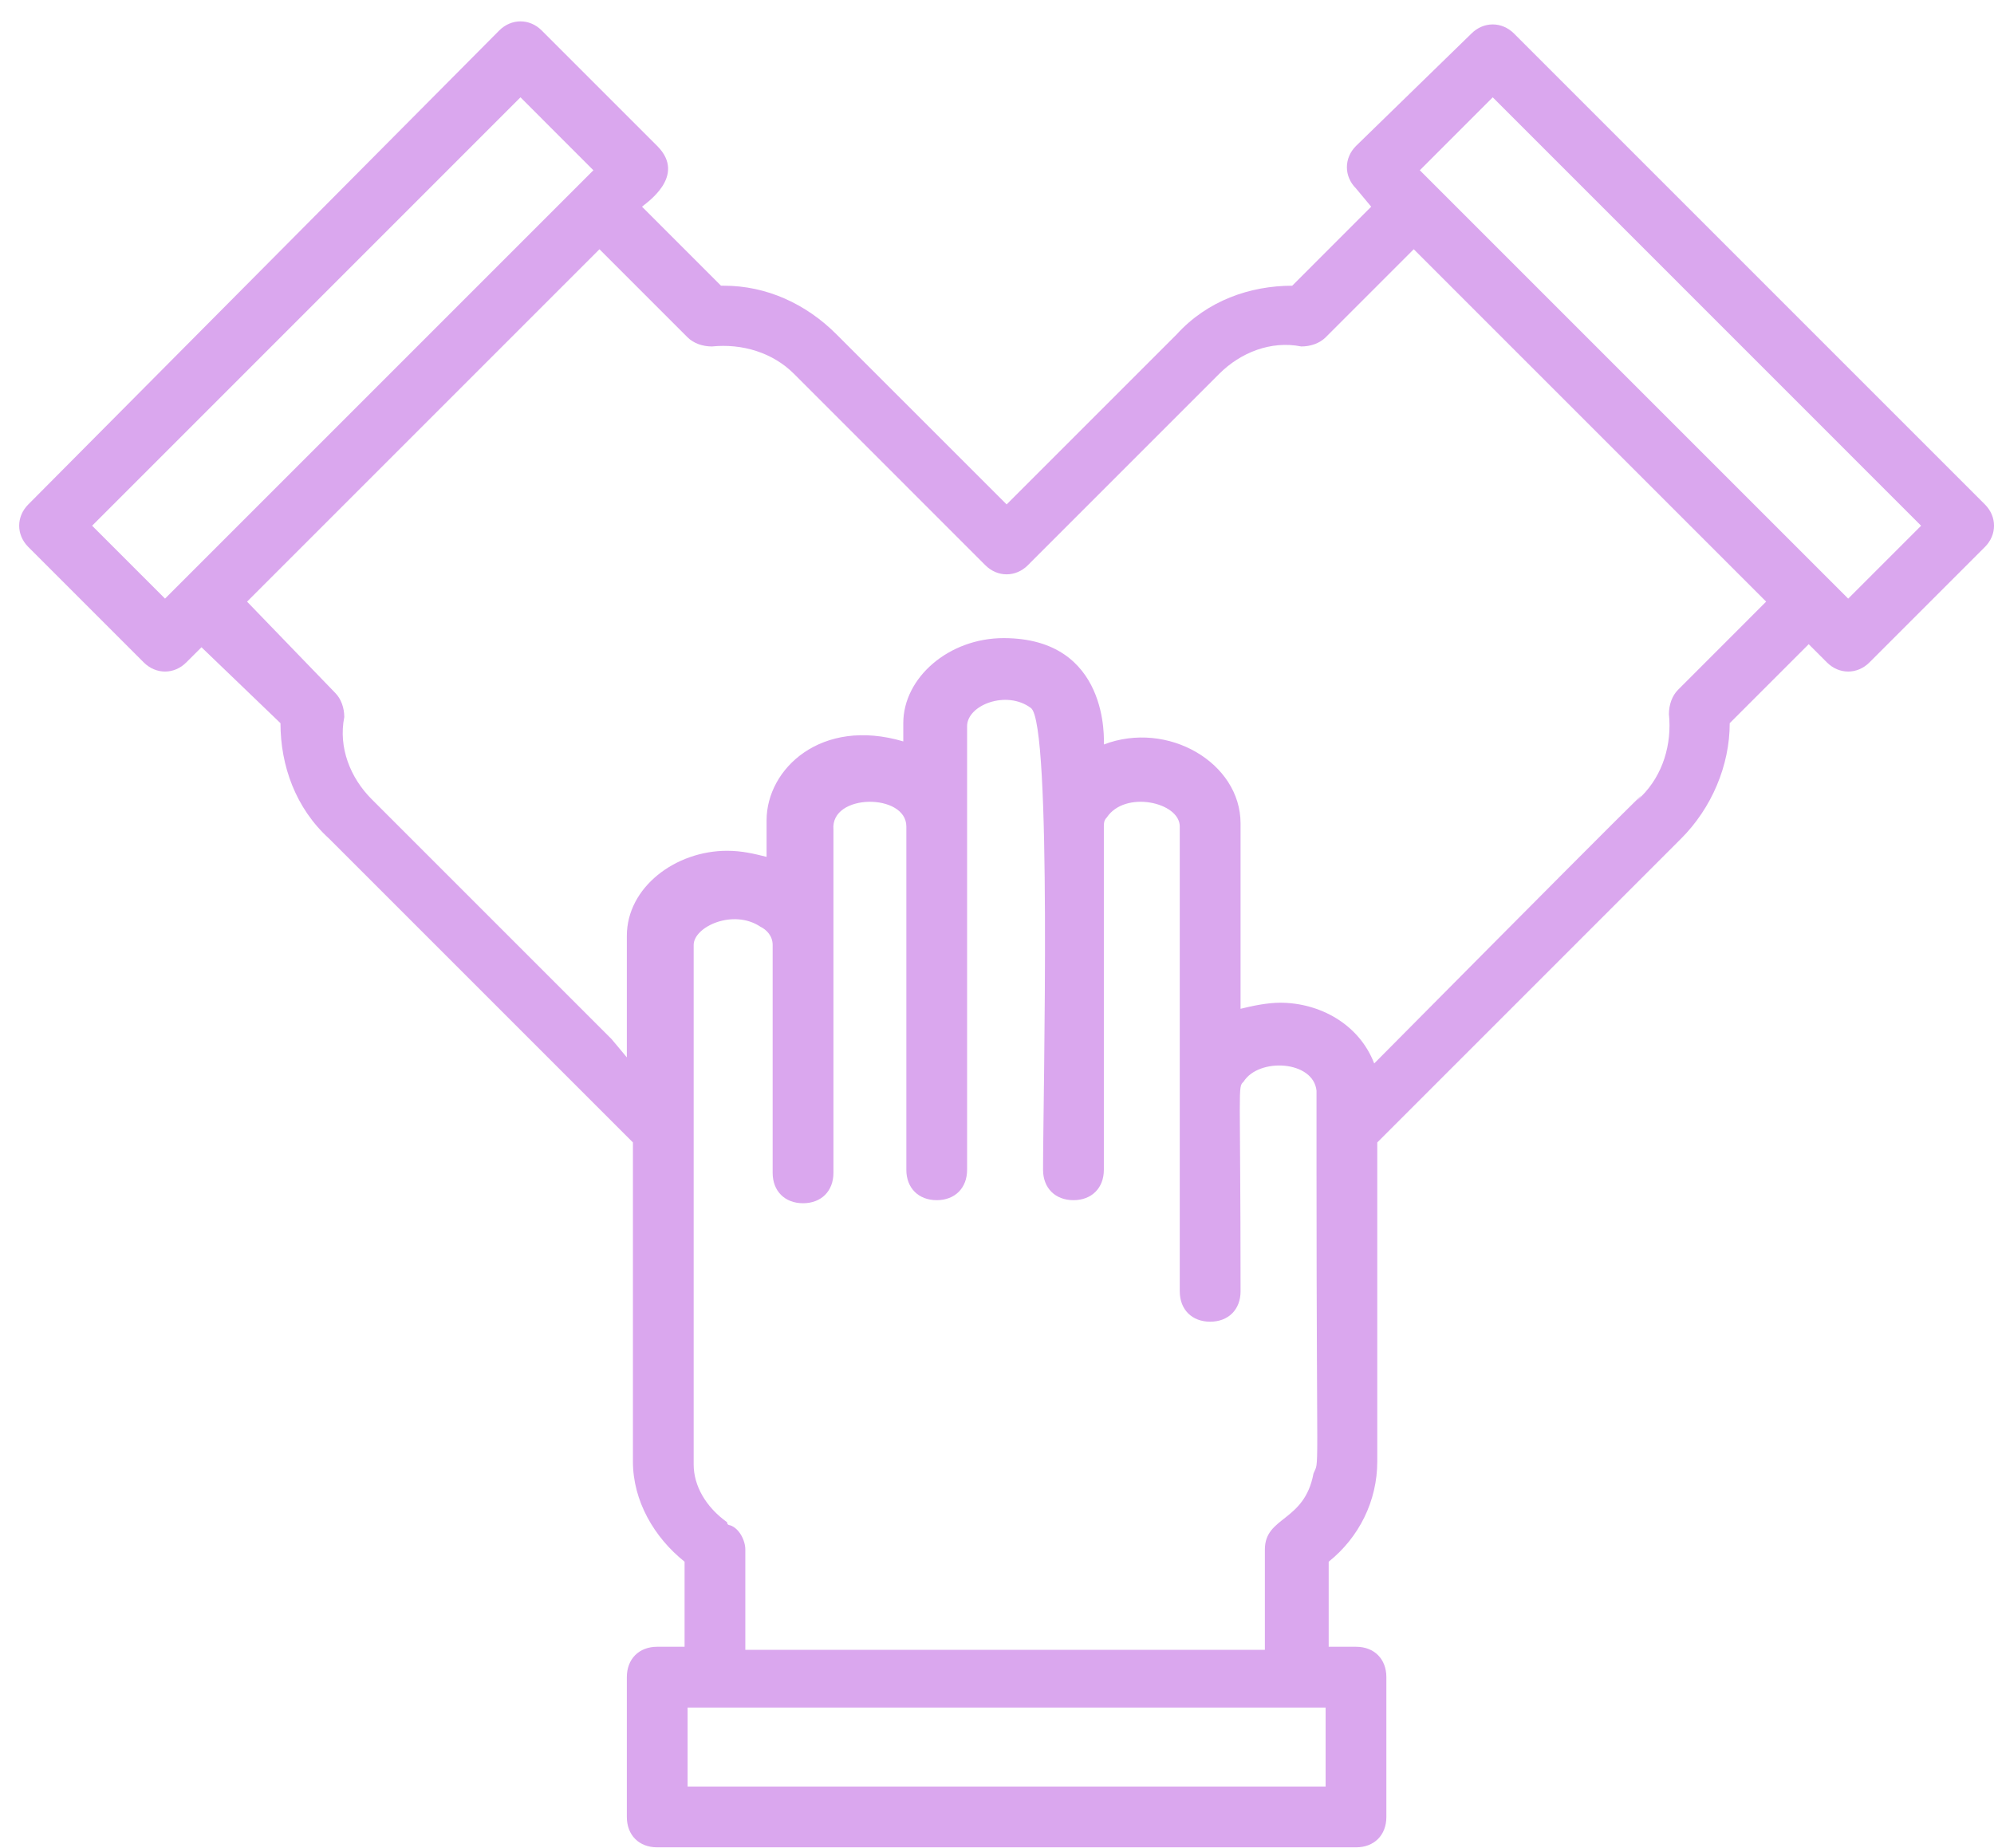 <svg width="41" height="38" viewBox="0 0 41 38" fill="none" xmlns="http://www.w3.org/2000/svg">
<path d="M40.813 10.372L31.13 0.689C30.88 0.44 30.506 0.44 30.256 0.689L27.882 3.001C27.632 3.251 27.632 3.626 27.882 3.875L28.194 4.25L26.57 5.875C25.695 5.875 24.821 6.187 24.196 6.874L20.698 10.372L17.199 6.874C16.575 6.249 15.762 5.875 14.888 5.875H14.825L13.201 4.25C13.264 4.188 14.138 3.626 13.513 3.001L11.139 0.627C10.89 0.377 10.515 0.377 10.265 0.627L0.582 10.372C0.332 10.622 0.332 10.997 0.582 11.247L2.956 13.621C3.206 13.871 3.581 13.871 3.83 13.621L4.143 13.309L5.767 14.87C5.767 15.745 6.079 16.619 6.767 17.244L11.702 22.179L13.014 23.491V24.054V30.051C13.014 30.863 13.451 31.613 14.076 32.112V33.861H13.513C13.139 33.861 12.889 34.111 12.889 34.486V37.36C12.889 37.735 13.139 37.985 13.513 37.985H27.882C28.256 37.985 28.506 37.735 28.506 37.36V34.486C28.506 34.111 28.256 33.861 27.882 33.861H27.32V32.112C27.944 31.613 28.319 30.863 28.319 30.051V24.054V23.491C36.815 14.995 34.004 17.806 34.566 17.244C35.191 16.619 35.566 15.745 35.566 14.87L37.19 13.246L37.565 13.621C37.815 13.871 38.189 13.871 38.439 13.621L40.813 11.247C41.063 10.997 41.063 10.622 40.813 10.372ZM1.894 10.81L10.702 2.001L12.201 3.501L3.393 12.309L1.894 10.81ZM18.636 16.994V24.054C18.636 24.428 18.886 24.678 19.261 24.678C19.636 24.678 19.885 24.428 19.885 24.054C19.885 20.93 19.885 17.619 19.885 14.933C19.885 14.495 20.698 14.183 21.197 14.558C21.635 14.87 21.447 22.492 21.447 24.054C21.447 24.428 21.697 24.678 22.072 24.678C22.447 24.678 22.697 24.428 22.697 24.054V16.994C22.697 16.932 22.697 16.869 22.759 16.807C23.134 16.245 24.258 16.495 24.258 16.994V22.429V26.552C24.258 26.927 24.508 27.177 24.883 27.177C25.258 27.177 25.508 26.927 25.508 26.552C25.508 22.242 25.445 22.367 25.57 22.242C25.883 21.742 27.007 21.805 27.07 22.429V24.116C27.07 30.675 27.132 29.988 27.007 30.301C26.82 31.3 26.008 31.175 26.008 31.862V33.924H15.325V31.862C15.325 31.675 15.2 31.425 15.013 31.363C15.013 31.363 14.95 31.363 14.95 31.3C14.513 30.988 14.263 30.55 14.263 30.113V24.116V19.431C14.263 19.056 15.075 18.681 15.637 19.056C15.762 19.118 15.887 19.243 15.887 19.431V24.116C15.887 24.491 16.137 24.741 16.512 24.741C16.887 24.741 17.137 24.491 17.137 24.116V19.431V17.057C17.074 16.307 18.636 16.307 18.636 16.994ZM27.257 36.735H14.138V35.111H27.257V36.735ZM34.504 14.183C34.379 14.308 34.316 14.495 34.316 14.683C34.379 15.308 34.191 15.932 33.754 16.37C33.192 16.932 35.753 14.308 28.256 21.867C27.944 21.055 27.132 20.618 26.32 20.618C26.07 20.618 25.758 20.68 25.508 20.743V16.932C25.508 15.682 24.009 14.808 22.697 15.308C22.697 15.245 22.822 13.121 20.635 13.121C19.511 13.121 18.573 13.933 18.573 14.87V15.245C16.887 14.745 15.762 15.807 15.762 16.869V17.619C15.512 17.557 15.263 17.494 14.95 17.494C13.888 17.494 12.889 18.244 12.889 19.243V21.742L12.576 21.367L7.641 16.432C7.204 15.995 6.954 15.37 7.079 14.745C7.079 14.558 7.016 14.371 6.891 14.246L5.08 12.371L12.326 5.125L14.138 6.937C14.263 7.061 14.45 7.124 14.638 7.124C15.263 7.061 15.887 7.249 16.325 7.686L20.26 11.622C20.51 11.872 20.885 11.872 21.135 11.622L21.197 11.559L25.07 7.686C25.508 7.249 26.133 6.999 26.757 7.124C26.945 7.124 27.132 7.061 27.257 6.937L29.069 5.125L36.315 12.371L34.504 14.183ZM38.002 12.309L29.194 3.501L30.693 2.001L39.501 10.81L38.002 12.309Z" fill="#DAA7EE"/>
</svg>
